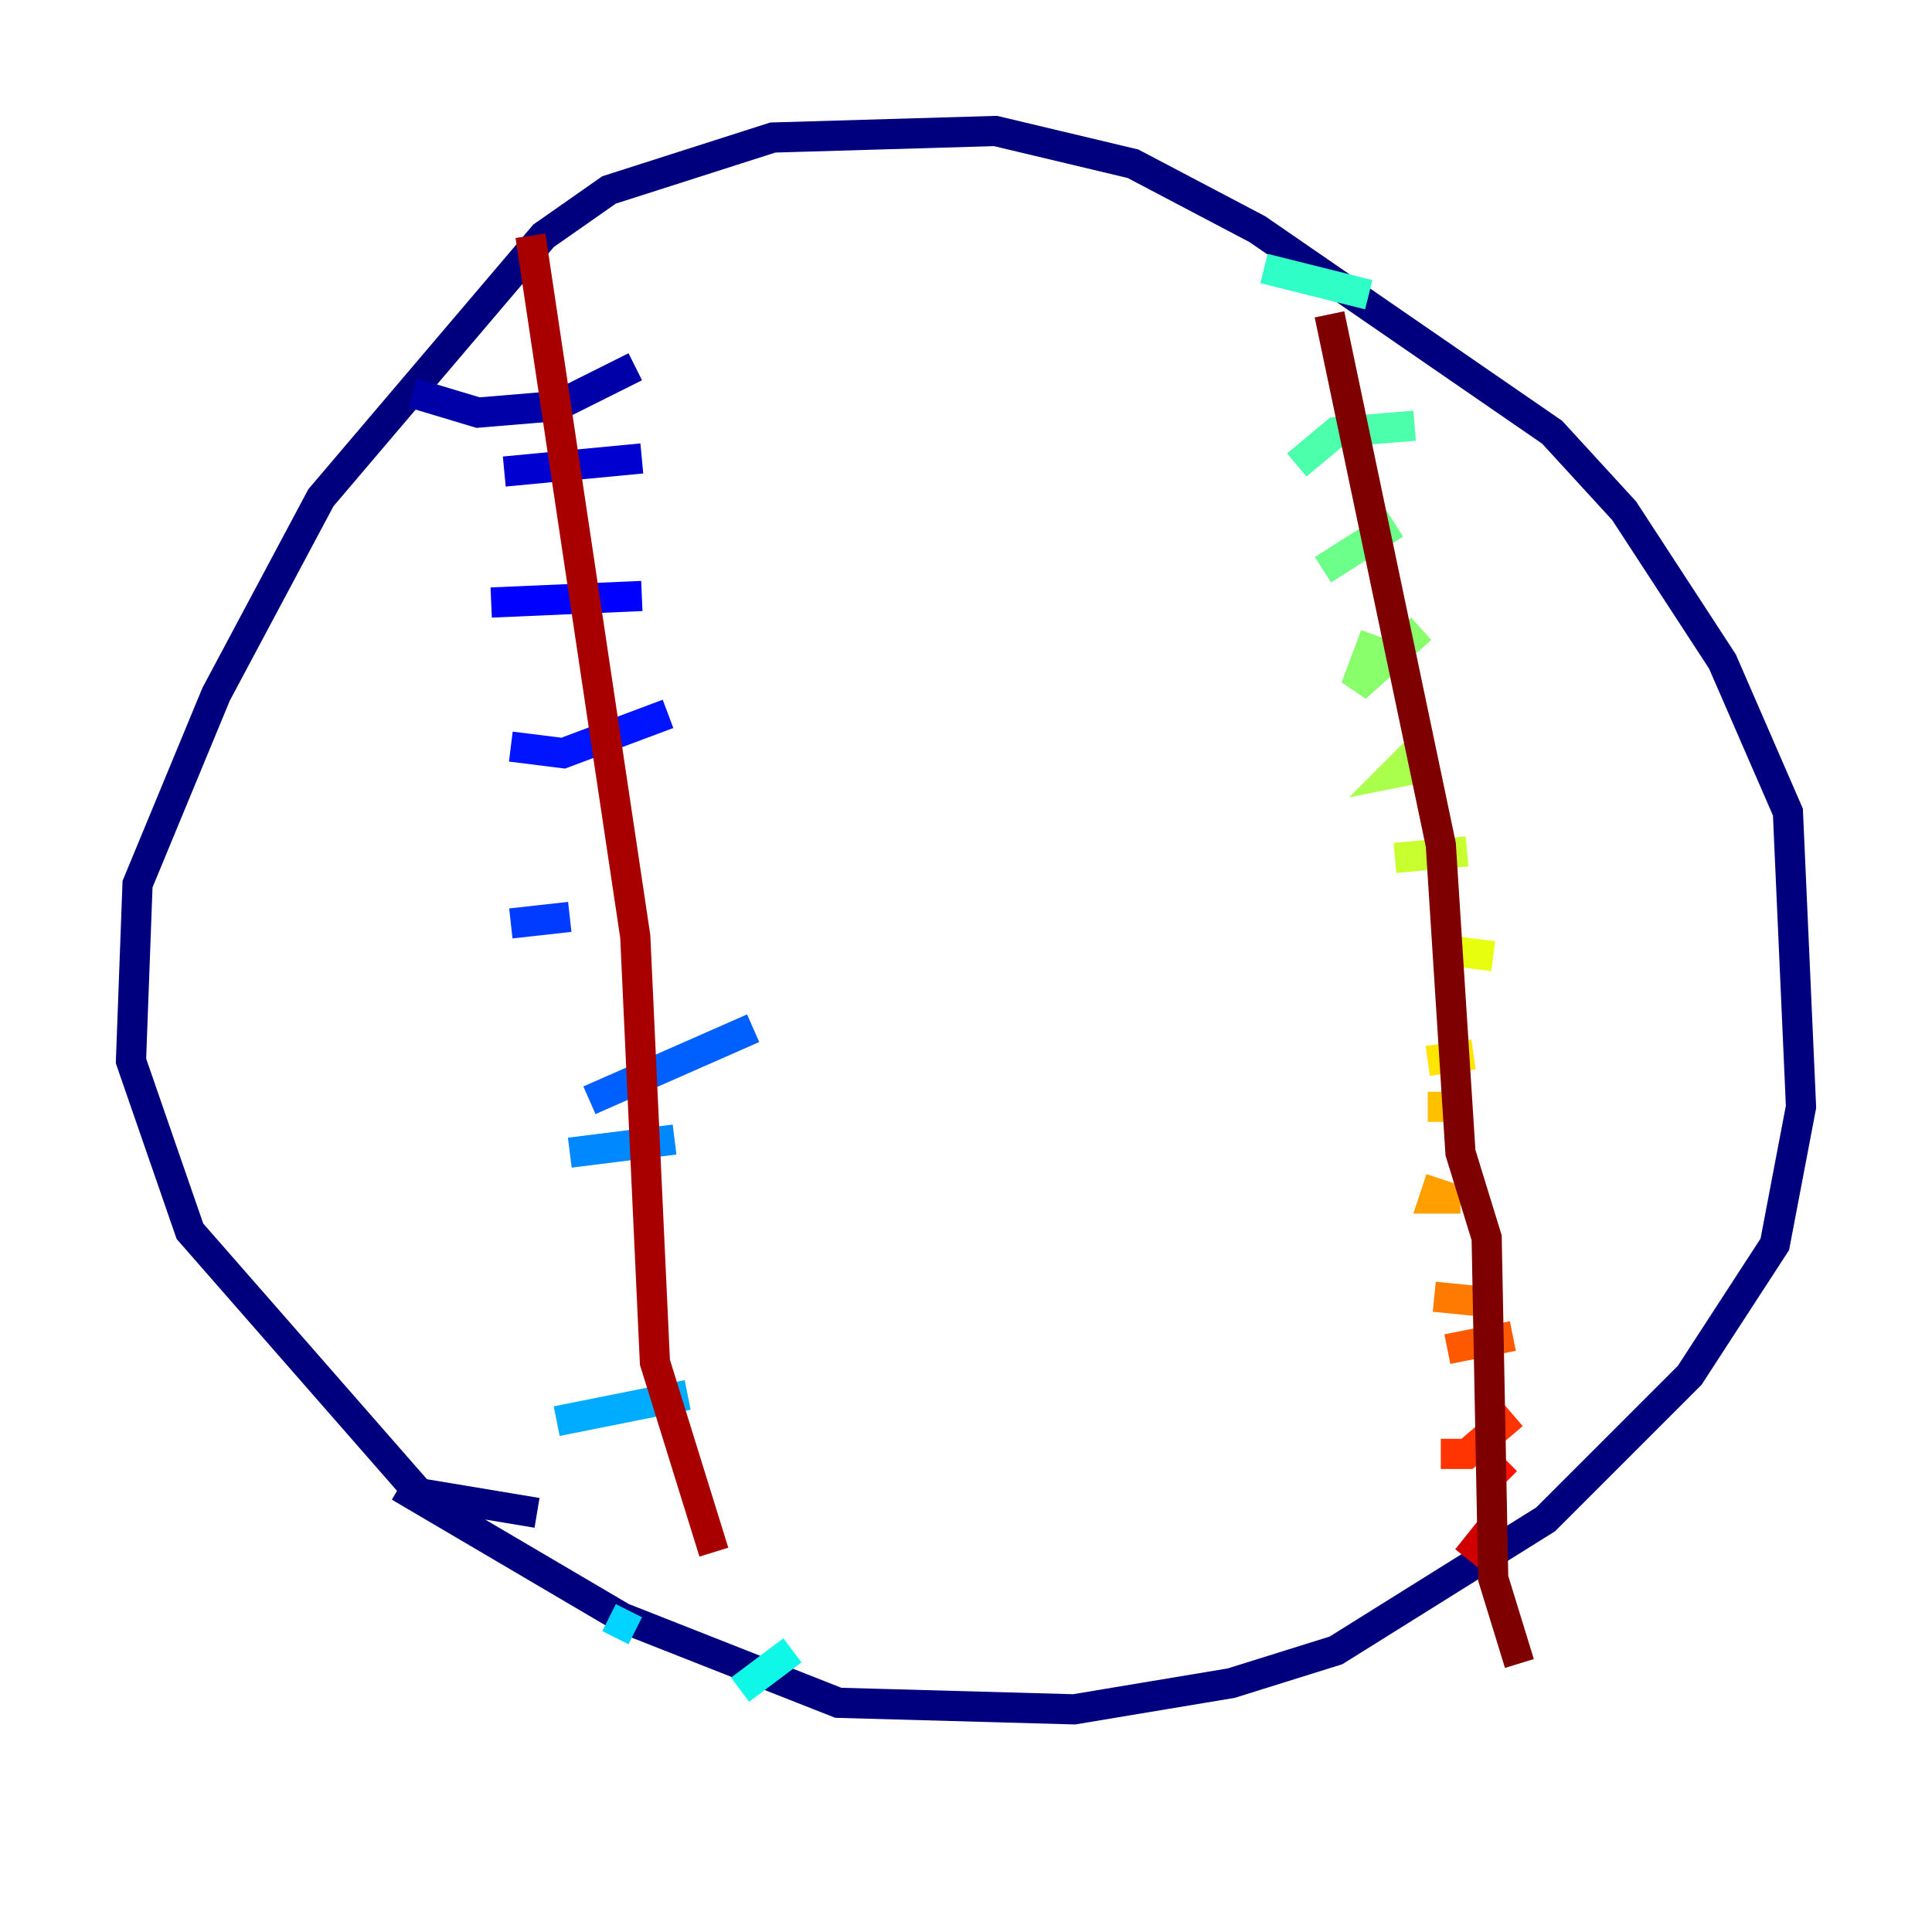 <?xml version="1.0" encoding="utf-8" ?>
<svg baseProfile="tiny" height="128" version="1.2" viewBox="0,0,128,128" width="128" xmlns="http://www.w3.org/2000/svg" xmlns:ev="http://www.w3.org/2001/xml-events" xmlns:xlink="http://www.w3.org/1999/xlink"><defs /><polyline fill="none" points="35.58,100.231 27.77,98.929 12.583,81.573 8.678,70.291 9.112,58.576 14.319,45.993 21.261,32.976 36.014,15.62 40.352,12.583 51.2,9.112 65.953,8.678 75.064,10.848 83.308,15.186 102.834,28.637 107.607,33.844 114.115,43.824 118.454,53.803 119.322,73.329 117.586,82.441 111.946,91.119 102.4,100.664 88.515,109.342 81.573,111.512 71.159,113.248 55.539,112.814 41.22,107.173 26.468,98.495" stroke="#00007f" stroke-width="2" /><polyline fill="none" points="27.336,26.034 31.675,27.336 36.881,26.902 42.088,24.298" stroke="#0000a8" stroke-width="2" /><polyline fill="none" points="33.41,31.241 42.522,30.373" stroke="#0000d1" stroke-width="2" /><polyline fill="none" points="32.542,39.919 42.522,39.485" stroke="#0000fe" stroke-width="2" /><polyline fill="none" points="33.844,49.464 37.315,49.898 44.258,47.295" stroke="#0014ff" stroke-width="2" /><polyline fill="none" points="33.844,61.18 37.749,60.746" stroke="#003cff" stroke-width="2" /><polyline fill="none" points="39.051,72.895 49.898,68.122" stroke="#0060ff" stroke-width="2" /><polyline fill="none" points="37.749,76.366 44.691,75.498" stroke="#0088ff" stroke-width="2" /><polyline fill="none" points="36.881,94.156 45.559,92.42" stroke="#00acff" stroke-width="2" /><polyline fill="none" points="40.352,107.173 42.088,108.041" stroke="#00d4ff" stroke-width="2" /><polyline fill="none" points="49.031,111.946 52.502,109.342" stroke="#0ff8e7" stroke-width="2" /><polyline fill="none" points="83.742,17.79 90.685,19.525" stroke="#2fffc7" stroke-width="2" /><polyline fill="none" points="85.912,30.807 88.515,28.637 93.722,28.203" stroke="#4cffaa" stroke-width="2" /><polyline fill="none" points="87.647,37.749 92.42,34.712" stroke="#6cff89" stroke-width="2" /><polyline fill="none" points="91.119,42.088 89.817,45.559 94.156,41.654" stroke="#89ff6c" stroke-width="2" /><polyline fill="none" points="93.722,49.898 92.42,51.2 94.59,50.766" stroke="#aaff4c" stroke-width="2" /><polyline fill="none" points="92.42,56.841 97.193,56.407" stroke="#c7ff2f" stroke-width="2" /><polyline fill="none" points="95.458,62.915 98.929,63.349" stroke="#e7ff0f" stroke-width="2" /><polyline fill="none" points="94.59,70.291 97.627,69.858" stroke="#ffe500" stroke-width="2" /><polyline fill="none" points="94.59,73.329 97.193,73.329" stroke="#ffc000" stroke-width="2" /><polyline fill="none" points="95.458,78.102 95.024,79.403 96.759,79.403" stroke="#ff9f00" stroke-width="2" /><polyline fill="none" points="95.024,85.912 99.363,86.346" stroke="#ff7a00" stroke-width="2" /><polyline fill="none" points="95.891,89.383 100.231,88.515" stroke="#ff5900" stroke-width="2" /><polyline fill="none" points="95.458,96.325 97.193,96.325 100.231,93.722" stroke="#ff3400" stroke-width="2" /><polyline fill="none" points="99.797,96.759 98.495,98.061" stroke="#fe1200" stroke-width="2" /><polyline fill="none" points="97.193,103.268 98.929,101.098" stroke="#d10000" stroke-width="2" /><polyline fill="none" points="35.146,15.62 42.088,62.047 43.39,90.251 47.295,102.834" stroke="#a80000" stroke-width="2" /><polyline fill="none" points="88.081,20.827 95.458,55.973 96.759,76.366 98.495,82.007 98.929,104.57 100.664,110.21" stroke="#7f0000" stroke-width="2" /></svg>